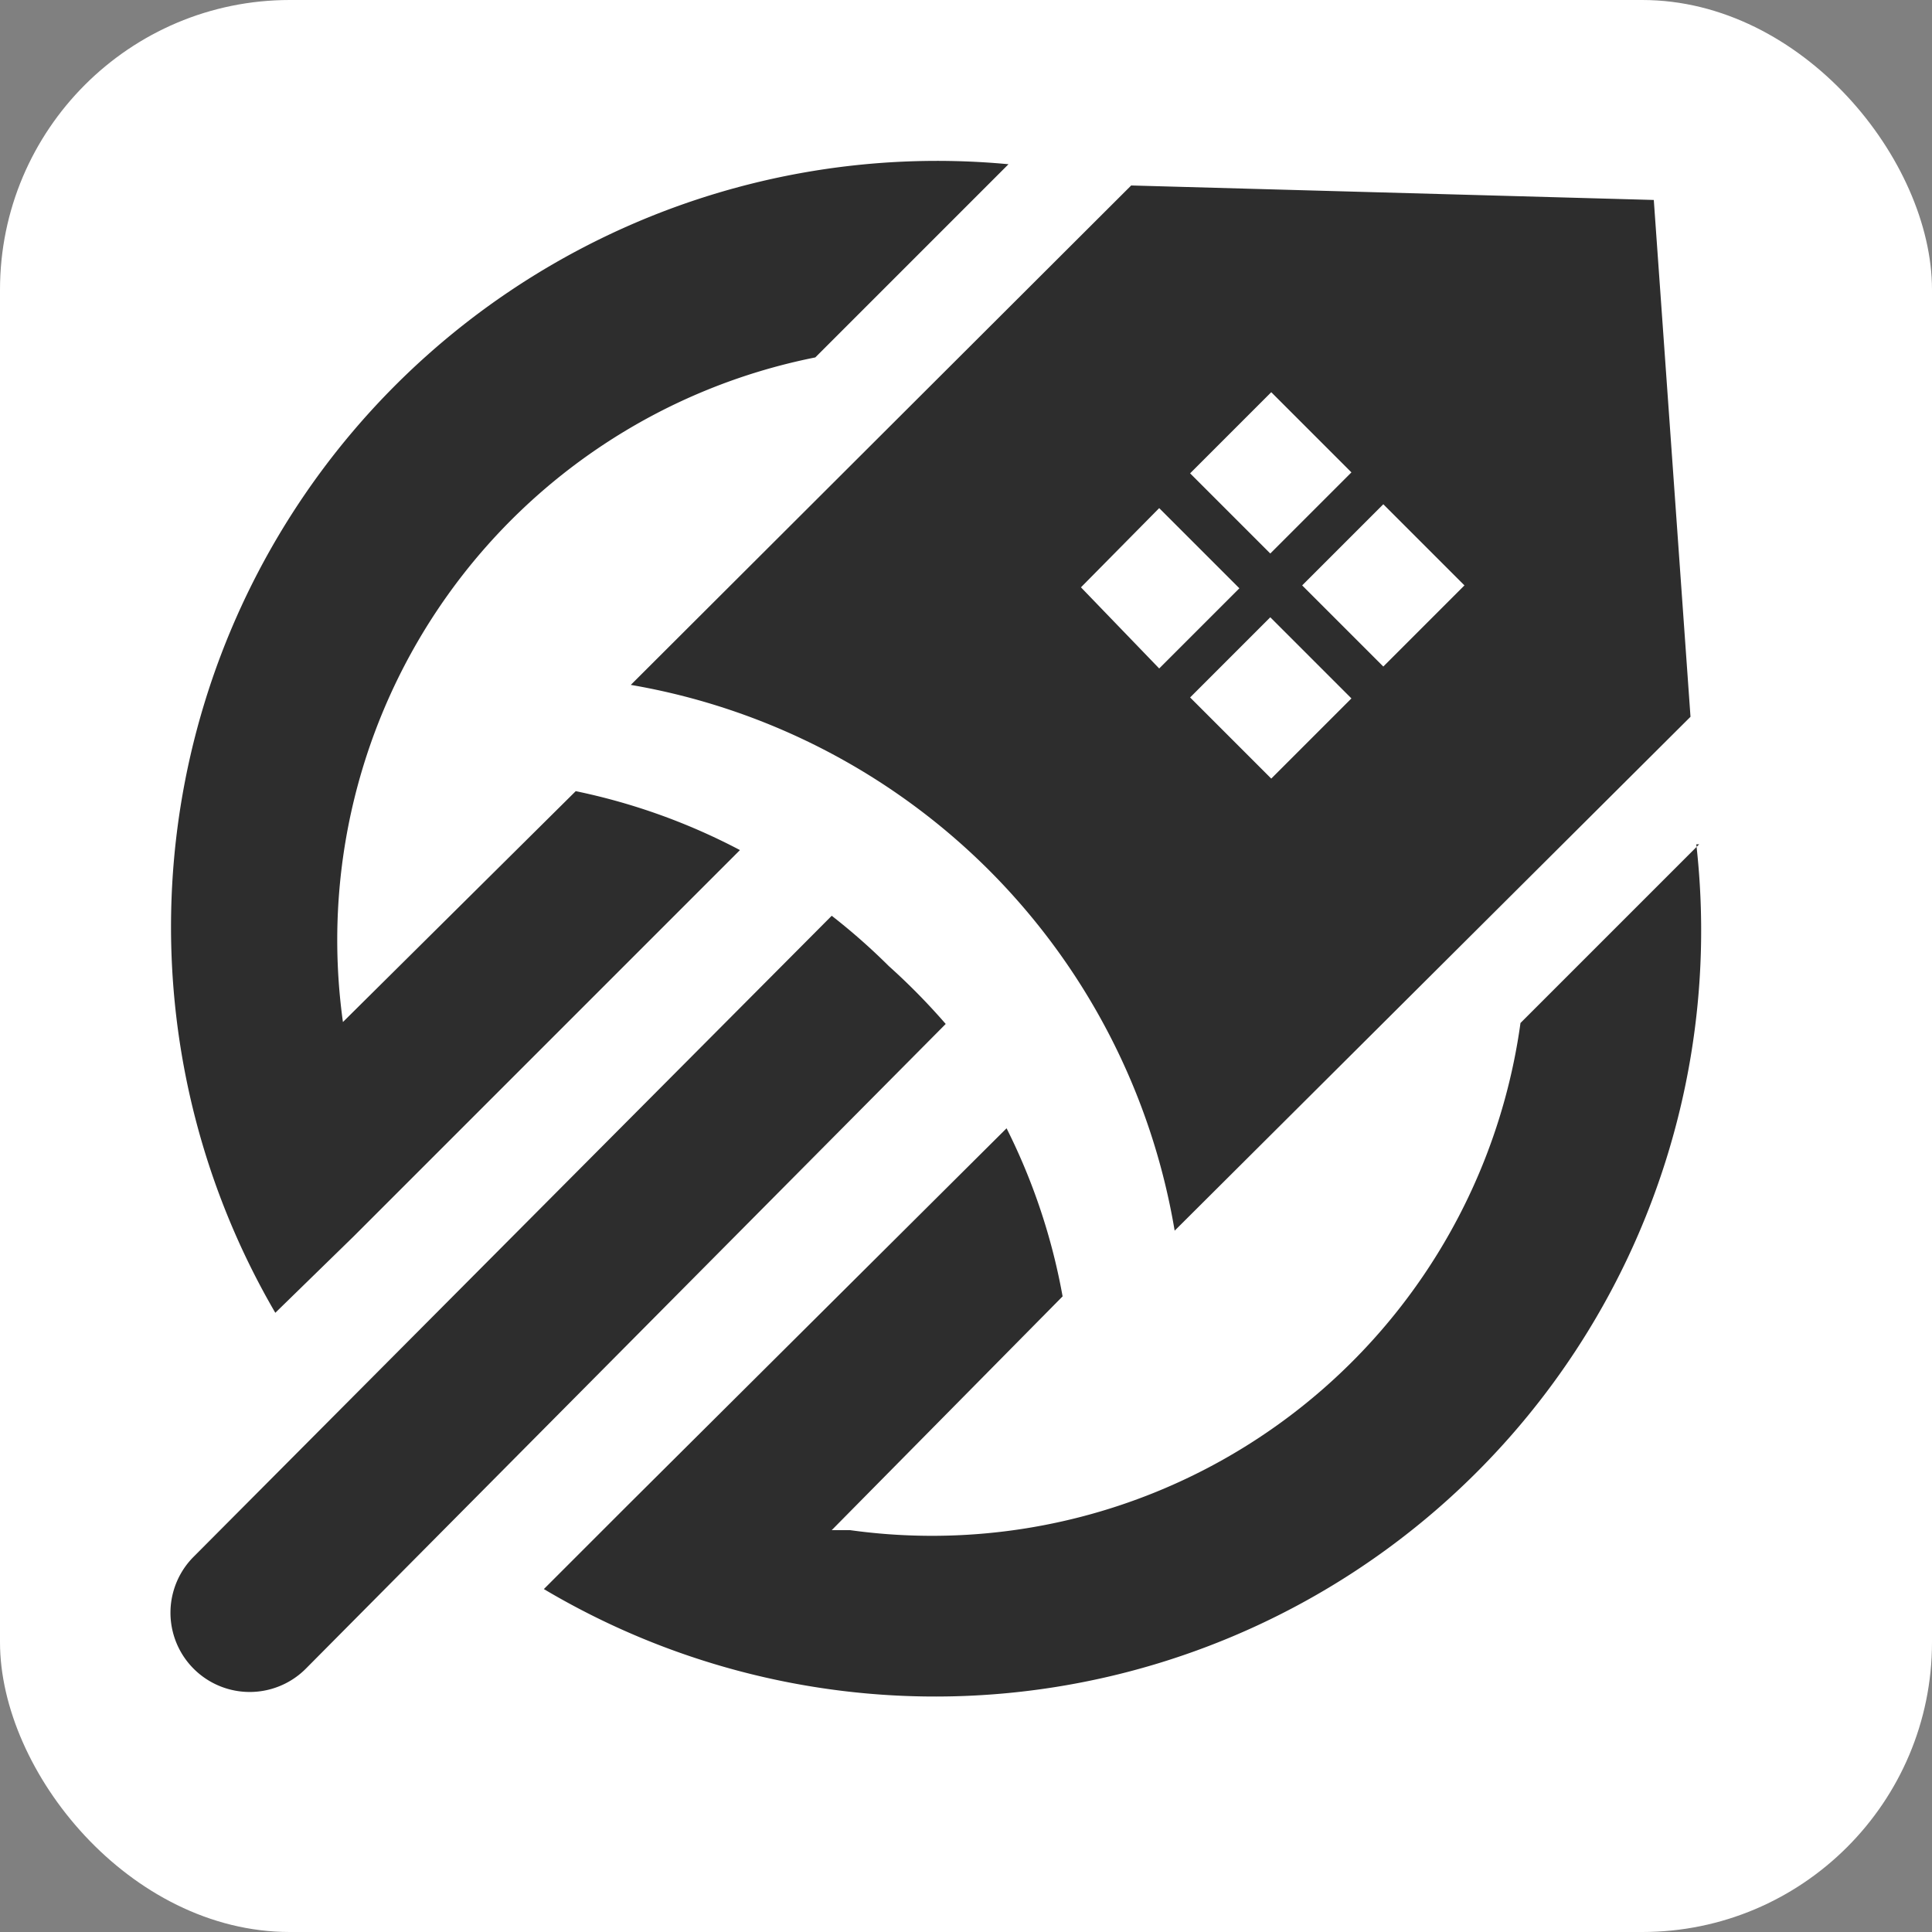 <svg width="20px" height="20px" xmlns="http://www.w3.org/2000/svg" viewBox="0 0 20 20">
  <rect x="0" y="0" width="20" height="20" fill="#808080" stroke="none"/>
  <title>wk-icon-white</title>
  <rect width="20" height="20" rx="3" ry="3" style="fill: #fff"/>
  <path d="M17.59,8.74l-1.85,1.85A6.15,6.15,0,0,1,8.8,15.84l-.19,0L11,13.42a6.4,6.4,0,0,0-.58-1.74L6.49,15.59h0l-.86.86A7.93,7.93,0,0,0,17.56,8.74ZM9.2,10a6.5,6.5,0,0,0-.59-.52L2,16.12H2a.82.82,0,0,0,1.17,1.15l0,0h0L9.79,10.6A6.73,6.73,0,0,0,9.2,10Zm-5.54,2.8h0l4-4a6.45,6.45,0,0,0-1.7-.61L3.55,10.58A6.15,6.15,0,0,1,8.44,3.7l2-2A7.93,7.93,0,0,0,2.85,13.59ZM10.23,9a6.89,6.89,0,0,1,1.93,3.74L17.5,7.42l-.38-5.35-5.41-.15L6.53,7.09A6.9,6.9,0,0,1,10.23,9Zm2.93-.94-.84-.84.83-.83.84.84Zm2-2-.84.84-.84-.84.84-.84Zm-2-2,.83.83-.84.84-.83-.83ZM12,5.26l.83.83L12,6.92l-.81-.84Z" transform="translate(0)" style="fill: #2d2d2d"/>
</svg>
